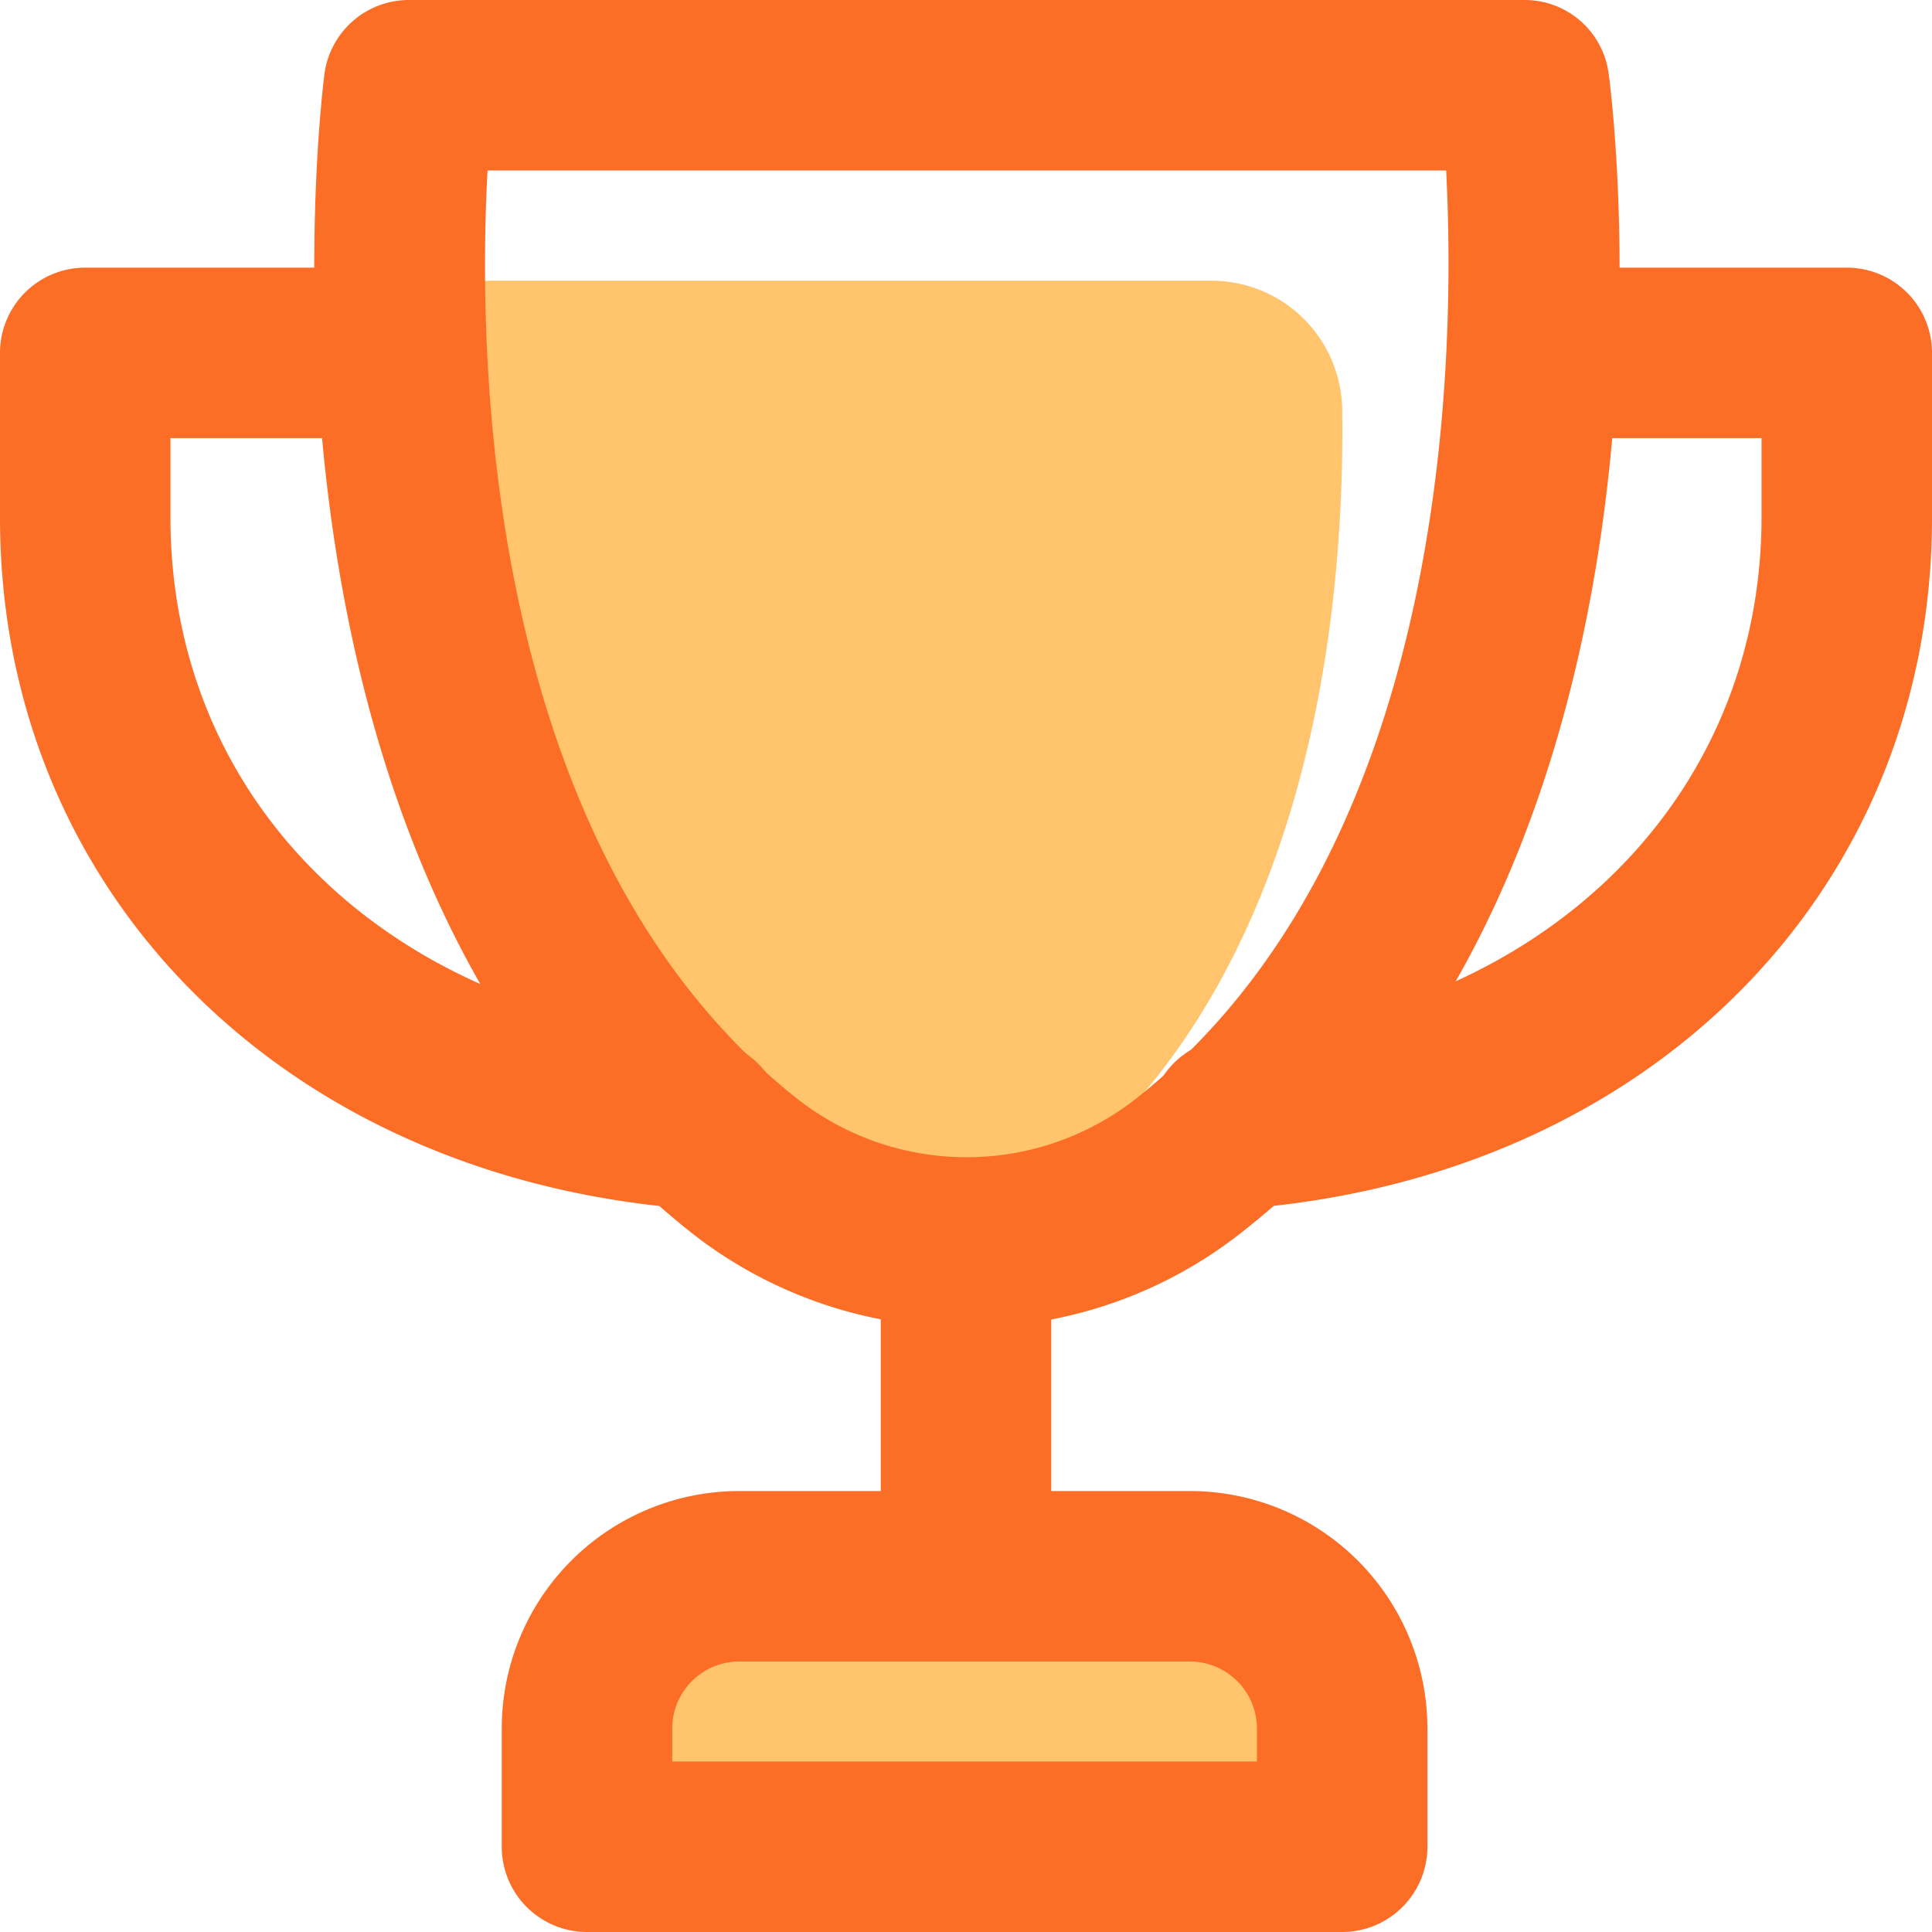 <svg xmlns="http://www.w3.org/2000/svg" viewBox="0 0 34 34"><g fill="#ffc46c"><path d="M13,27.74h7.94a2.68,2.68,0,0,1,2.68,2.68V32.5a0,0,0,0,1,0,0H10.33a0,0,0,0,1,0,0V30.42A2.68,2.68,0,0,1,13,27.74Z"/><path d="m23.62 7.19c.05 3.44-.51 10-5.08 13.58a5.25 5.25 0 0 1 -6.44 0c-6.37-5-4.93-15.83-4.93-15.83h14.15a2.3 2.3 0 0 1 2.3 2.25"/></g><g fill="#fc6d26"><path d="M17 23.36a7.79 7.79 0 0 1 -4.8 -1.64C4 15.26 5.64 1.87 5.71 1.3A1.5 1.5 0 0 1 7.2 0H26.83a1.49 1.49 0 0 1 1.48 1.3c.08.57 1.76 14-6.5 20.42A7.77 7.77 0 0 1 17 23.36M8.58 3c-.18 3.3-.07 12 5.48 16.36a4.83 4.83 0 0 0 5.9 0C25.52 15 25.62 6.3 25.45 3"/><path d="M17,28.94a1.5,1.5,0,0,1-1.5-1.5V22.17a1.5,1.5,0,0,1,3,0v5.27A1.5,1.5,0,0,1,17,28.94Z"/><path d="M23.62,34H10.33a1.5,1.5,0,0,1-1.5-1.5V30.42A4.18,4.18,0,0,1,13,26.24h7.94a4.18,4.18,0,0,1,4.18,4.18V32.5A1.5,1.5,0,0,1,23.62,34ZM11.83,31H22.12v-.58a1.18,1.18,0,0,0-1.18-1.18H13a1.18,1.18,0,0,0-1.17,1.18Z"/><path d="M21.78,21.27a1.5,1.5,0,0,1-.12-3c5.5-.44,9.34-4.21,9.34-9.17V7.71H27a1.5,1.5,0,1,1,0-3H32.5A1.5,1.5,0,0,1,34,6.21v2.9c0,6.59-5,11.6-12.1,12.16Z"/><path d="M12.22,21.27H12.1C5,20.71,0,15.7,0,9.11V6.21a1.5,1.5,0,0,1,1.5-1.5H7.05a1.5,1.5,0,1,1,0,3H3v1.4c0,5,3.84,8.73,9.34,9.17a1.5,1.5,0,0,1-.12,3Z"/></g></svg>